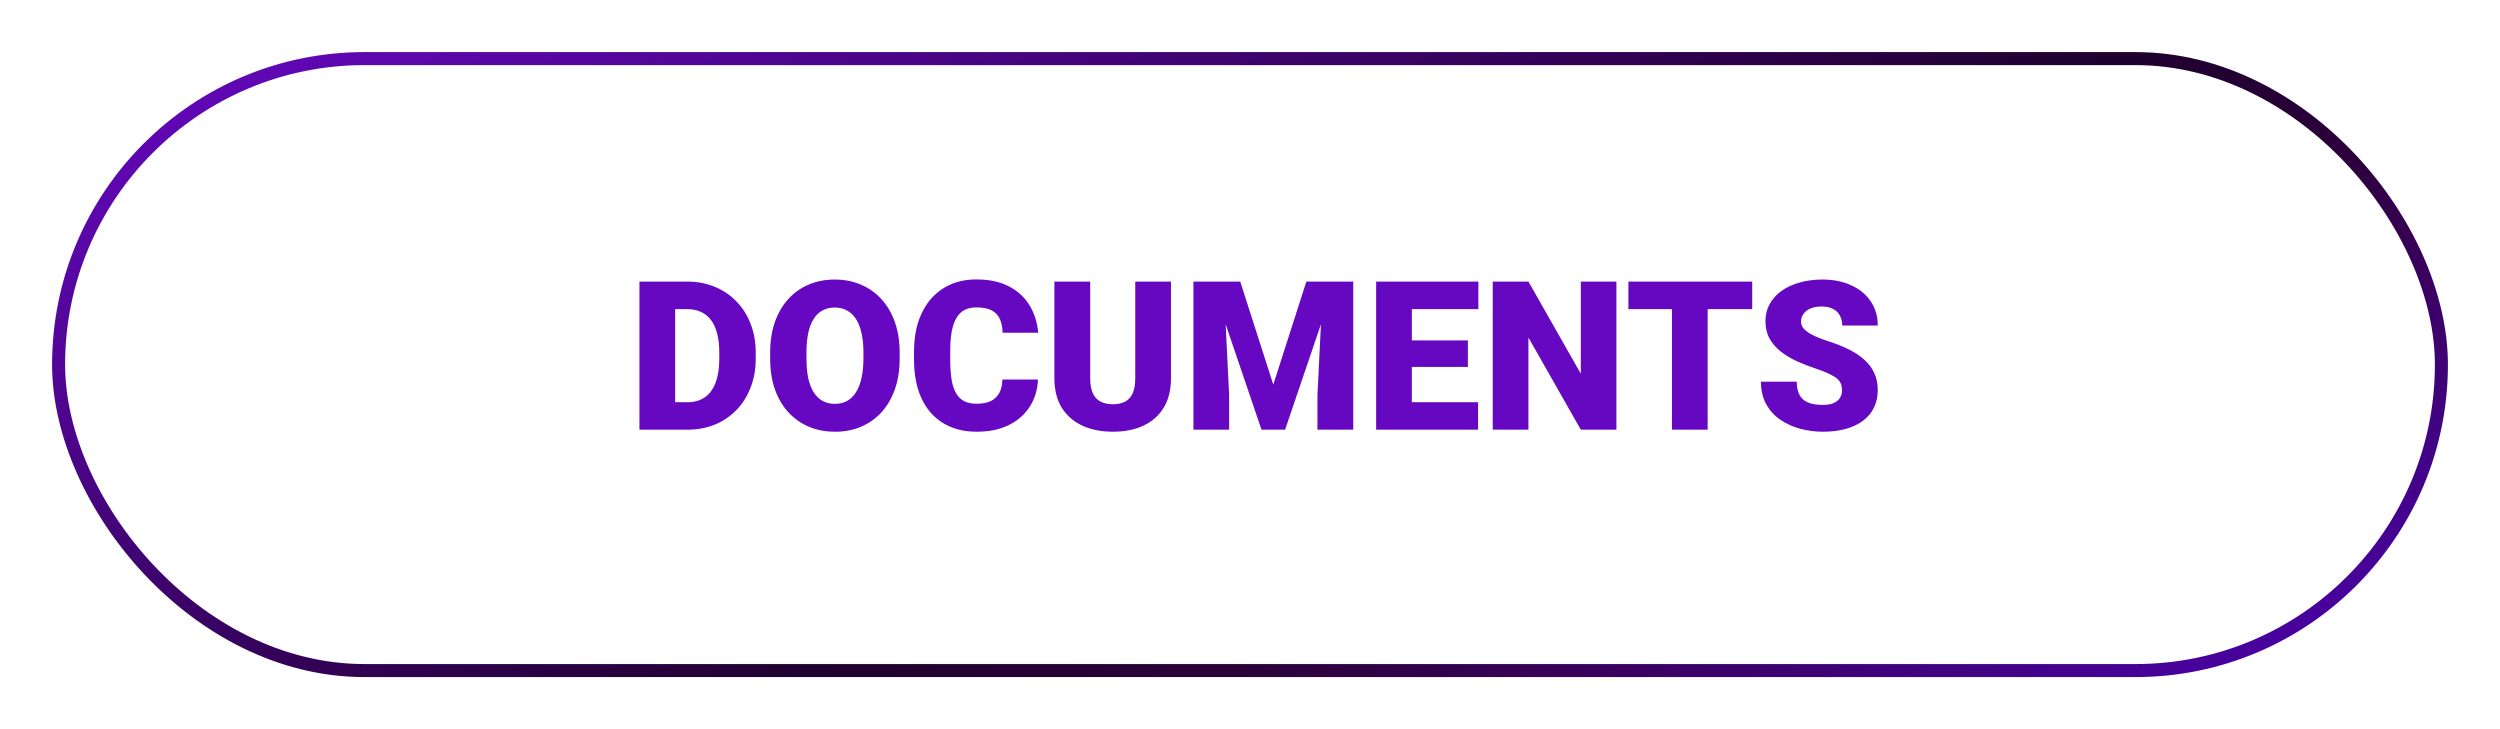 <svg width="192" height="56" viewBox="0 0 192 56" fill="none" xmlns="http://www.w3.org/2000/svg">
<g filter="url(#filter0_d_939_83383)">
<rect x="4.5" y="0.5" width="183" height="47" rx="23.5" stroke="url(#paint0_linear_939_83383)"/>
<path d="M52.805 29H50.281L50.297 26.891H52.805C53.325 26.891 53.766 26.766 54.125 26.516C54.49 26.266 54.766 25.893 54.953 25.398C55.146 24.898 55.242 24.284 55.242 23.555V23.062C55.242 22.516 55.188 22.037 55.078 21.625C54.974 21.208 54.818 20.862 54.609 20.586C54.401 20.305 54.141 20.094 53.828 19.953C53.521 19.812 53.167 19.742 52.766 19.742H50.234V17.625H52.766C53.536 17.625 54.242 17.758 54.883 18.023C55.529 18.284 56.086 18.659 56.555 19.148C57.029 19.633 57.393 20.208 57.648 20.875C57.909 21.537 58.039 22.271 58.039 23.078V23.555C58.039 24.357 57.909 25.091 57.648 25.758C57.393 26.424 57.031 27 56.562 27.484C56.094 27.969 55.539 28.344 54.898 28.609C54.263 28.87 53.565 29 52.805 29ZM51.852 17.625V29H49.109V17.625H51.852ZM69.094 23.086V23.547C69.094 24.417 68.971 25.198 68.727 25.891C68.487 26.578 68.146 27.167 67.703 27.656C67.26 28.141 66.737 28.513 66.133 28.773C65.529 29.029 64.862 29.156 64.133 29.156C63.398 29.156 62.727 29.029 62.117 28.773C61.513 28.513 60.987 28.141 60.539 27.656C60.096 27.167 59.753 26.578 59.508 25.891C59.268 25.198 59.148 24.417 59.148 23.547V23.086C59.148 22.216 59.268 21.435 59.508 20.742C59.753 20.049 60.094 19.461 60.531 18.977C60.974 18.487 61.497 18.115 62.102 17.859C62.711 17.599 63.383 17.469 64.117 17.469C64.846 17.469 65.513 17.599 66.117 17.859C66.727 18.115 67.253 18.487 67.695 18.977C68.138 19.461 68.482 20.049 68.727 20.742C68.971 21.435 69.094 22.216 69.094 23.086ZM66.312 23.547V23.07C66.312 22.508 66.263 22.013 66.164 21.586C66.07 21.154 65.93 20.792 65.742 20.5C65.555 20.208 65.323 19.99 65.047 19.844C64.776 19.693 64.466 19.617 64.117 19.617C63.753 19.617 63.435 19.693 63.164 19.844C62.893 19.99 62.667 20.208 62.484 20.5C62.302 20.792 62.164 21.154 62.07 21.586C61.982 22.013 61.938 22.508 61.938 23.07V23.547C61.938 24.104 61.982 24.599 62.07 25.031C62.164 25.458 62.302 25.82 62.484 26.117C62.672 26.414 62.901 26.638 63.172 26.789C63.448 26.94 63.768 27.016 64.133 27.016C64.482 27.016 64.792 26.94 65.062 26.789C65.333 26.638 65.56 26.414 65.742 26.117C65.93 25.82 66.07 25.458 66.164 25.031C66.263 24.599 66.312 24.104 66.312 23.547ZM76.984 25.148H79.719C79.682 25.94 79.469 26.638 79.078 27.242C78.688 27.846 78.146 28.318 77.453 28.656C76.766 28.99 75.953 29.156 75.016 29.156C74.255 29.156 73.576 29.029 72.977 28.773C72.383 28.518 71.878 28.151 71.461 27.672C71.049 27.193 70.734 26.612 70.516 25.93C70.302 25.247 70.195 24.479 70.195 23.625V23.008C70.195 22.154 70.307 21.385 70.531 20.703C70.76 20.016 71.083 19.432 71.5 18.953C71.922 18.469 72.427 18.099 73.016 17.844C73.604 17.588 74.258 17.461 74.977 17.461C75.966 17.461 76.802 17.638 77.484 17.992C78.167 18.346 78.695 18.833 79.07 19.453C79.445 20.068 79.667 20.768 79.734 21.555H77C76.99 21.128 76.917 20.771 76.781 20.484C76.646 20.193 76.432 19.974 76.141 19.828C75.849 19.682 75.461 19.609 74.977 19.609C74.638 19.609 74.344 19.672 74.094 19.797C73.844 19.922 73.635 20.12 73.469 20.391C73.302 20.662 73.177 21.013 73.094 21.445C73.016 21.872 72.977 22.388 72.977 22.992V23.625C72.977 24.229 73.013 24.745 73.086 25.172C73.159 25.599 73.276 25.948 73.438 26.219C73.599 26.49 73.807 26.69 74.062 26.82C74.323 26.945 74.641 27.008 75.016 27.008C75.432 27.008 75.784 26.943 76.07 26.812C76.357 26.677 76.578 26.474 76.734 26.203C76.891 25.927 76.974 25.576 76.984 25.148ZM87.188 17.625H89.93V25.055C89.93 25.94 89.745 26.69 89.375 27.305C89.005 27.914 88.487 28.375 87.82 28.688C87.154 29 86.37 29.156 85.469 29.156C84.578 29.156 83.794 29 83.117 28.688C82.445 28.375 81.919 27.914 81.539 27.305C81.164 26.69 80.977 25.94 80.977 25.055V17.625H83.727V25.055C83.727 25.523 83.794 25.906 83.93 26.203C84.065 26.495 84.263 26.708 84.523 26.844C84.784 26.979 85.099 27.047 85.469 27.047C85.844 27.047 86.159 26.979 86.414 26.844C86.669 26.708 86.862 26.495 86.992 26.203C87.122 25.906 87.188 25.523 87.188 25.055V17.625ZM93.016 17.625H95.25L97.789 25.539L100.328 17.625H102.562L98.695 29H96.883L93.016 17.625ZM91.656 17.625H93.969L94.398 26.344V29H91.656V17.625ZM101.609 17.625H103.93V29H101.18V26.344L101.609 17.625ZM113.516 26.891V29H107.453V26.891H113.516ZM108.43 17.625V29H105.688V17.625H108.43ZM112.734 22.141V24.18H107.453V22.141H112.734ZM113.539 17.625V19.742H107.453V17.625H113.539ZM124.141 17.625V29H121.406L117.383 21.922V29H114.641V17.625H117.383L121.406 24.703V17.625H124.141ZM131.148 17.625V29H128.406V17.625H131.148ZM134.57 17.625V19.742H125.062V17.625H134.57ZM141.469 25.977C141.469 25.799 141.443 25.641 141.391 25.5C141.339 25.354 141.242 25.219 141.102 25.094C140.961 24.969 140.758 24.844 140.492 24.719C140.232 24.588 139.888 24.453 139.461 24.312C138.961 24.146 138.479 23.958 138.016 23.75C137.552 23.537 137.138 23.289 136.773 23.008C136.409 22.721 136.12 22.388 135.906 22.008C135.693 21.622 135.586 21.174 135.586 20.664C135.586 20.174 135.695 19.734 135.914 19.344C136.133 18.948 136.438 18.612 136.828 18.336C137.224 18.055 137.688 17.841 138.219 17.695C138.75 17.544 139.331 17.469 139.961 17.469C140.794 17.469 141.529 17.615 142.164 17.906C142.805 18.193 143.305 18.602 143.664 19.133C144.029 19.659 144.211 20.281 144.211 21H141.484C141.484 20.713 141.424 20.461 141.305 20.242C141.19 20.023 141.016 19.852 140.781 19.727C140.547 19.602 140.253 19.539 139.898 19.539C139.555 19.539 139.266 19.591 139.031 19.695C138.797 19.799 138.62 19.94 138.5 20.117C138.38 20.289 138.32 20.479 138.32 20.688C138.32 20.859 138.367 21.016 138.461 21.156C138.56 21.292 138.698 21.419 138.875 21.539C139.057 21.659 139.276 21.773 139.531 21.883C139.792 21.992 140.083 22.099 140.406 22.203C141.01 22.396 141.547 22.612 142.016 22.852C142.49 23.086 142.888 23.354 143.211 23.656C143.539 23.953 143.786 24.292 143.953 24.672C144.125 25.052 144.211 25.482 144.211 25.961C144.211 26.471 144.112 26.924 143.914 27.32C143.716 27.716 143.432 28.052 143.062 28.328C142.693 28.599 142.25 28.805 141.734 28.945C141.219 29.086 140.643 29.156 140.008 29.156C139.424 29.156 138.849 29.083 138.281 28.938C137.719 28.787 137.208 28.557 136.75 28.25C136.292 27.938 135.924 27.539 135.648 27.055C135.378 26.565 135.242 25.984 135.242 25.312H137.992C137.992 25.646 138.036 25.927 138.125 26.156C138.214 26.385 138.344 26.57 138.516 26.711C138.688 26.846 138.898 26.945 139.148 27.008C139.398 27.065 139.685 27.094 140.008 27.094C140.357 27.094 140.638 27.044 140.852 26.945C141.065 26.841 141.221 26.706 141.32 26.539C141.419 26.367 141.469 26.18 141.469 25.977Z" fill="#6608C1"/>
</g>
<defs>
<filter id="filter0_d_939_83383" x="0" y="0" width="192" height="56" filterUnits="userSpaceOnUse" color-interpolation-filters="sRGB">
<feFlood flood-opacity="0" result="BackgroundImageFix"/>
<feColorMatrix in="SourceAlpha" type="matrix" values="0 0 0 0 0 0 0 0 0 0 0 0 0 0 0 0 0 0 127 0" result="hardAlpha"/>
<feOffset dy="4"/>
<feGaussianBlur stdDeviation="2"/>
<feComposite in2="hardAlpha" operator="out"/>
<feColorMatrix type="matrix" values="0 0 0 0 0 0 0 0 0 0 0 0 0 0 0 0 0 0 0.25 0"/>
<feBlend mode="normal" in2="BackgroundImageFix" result="effect1_dropShadow_939_83383"/>
<feBlend mode="normal" in="SourceGraphic" in2="effect1_dropShadow_939_83383" result="shape"/>
</filter>
<linearGradient id="paint0_linear_939_83383" x1="7.45" y1="0.819" x2="59.634" y2="109.163" gradientUnits="userSpaceOnUse">
<stop stop-color="#6608C1"/>
<stop offset="0.557" stop-color="#1F002E"/>
<stop offset="0.677" stop-color="#2C003B"/>
<stop offset="0.771" stop-color="#3B0060"/>
<stop offset="0.849" stop-color="#40037D"/>
<stop offset="1" stop-color="#4F00B5"/>
</linearGradient>
</defs>
</svg>
